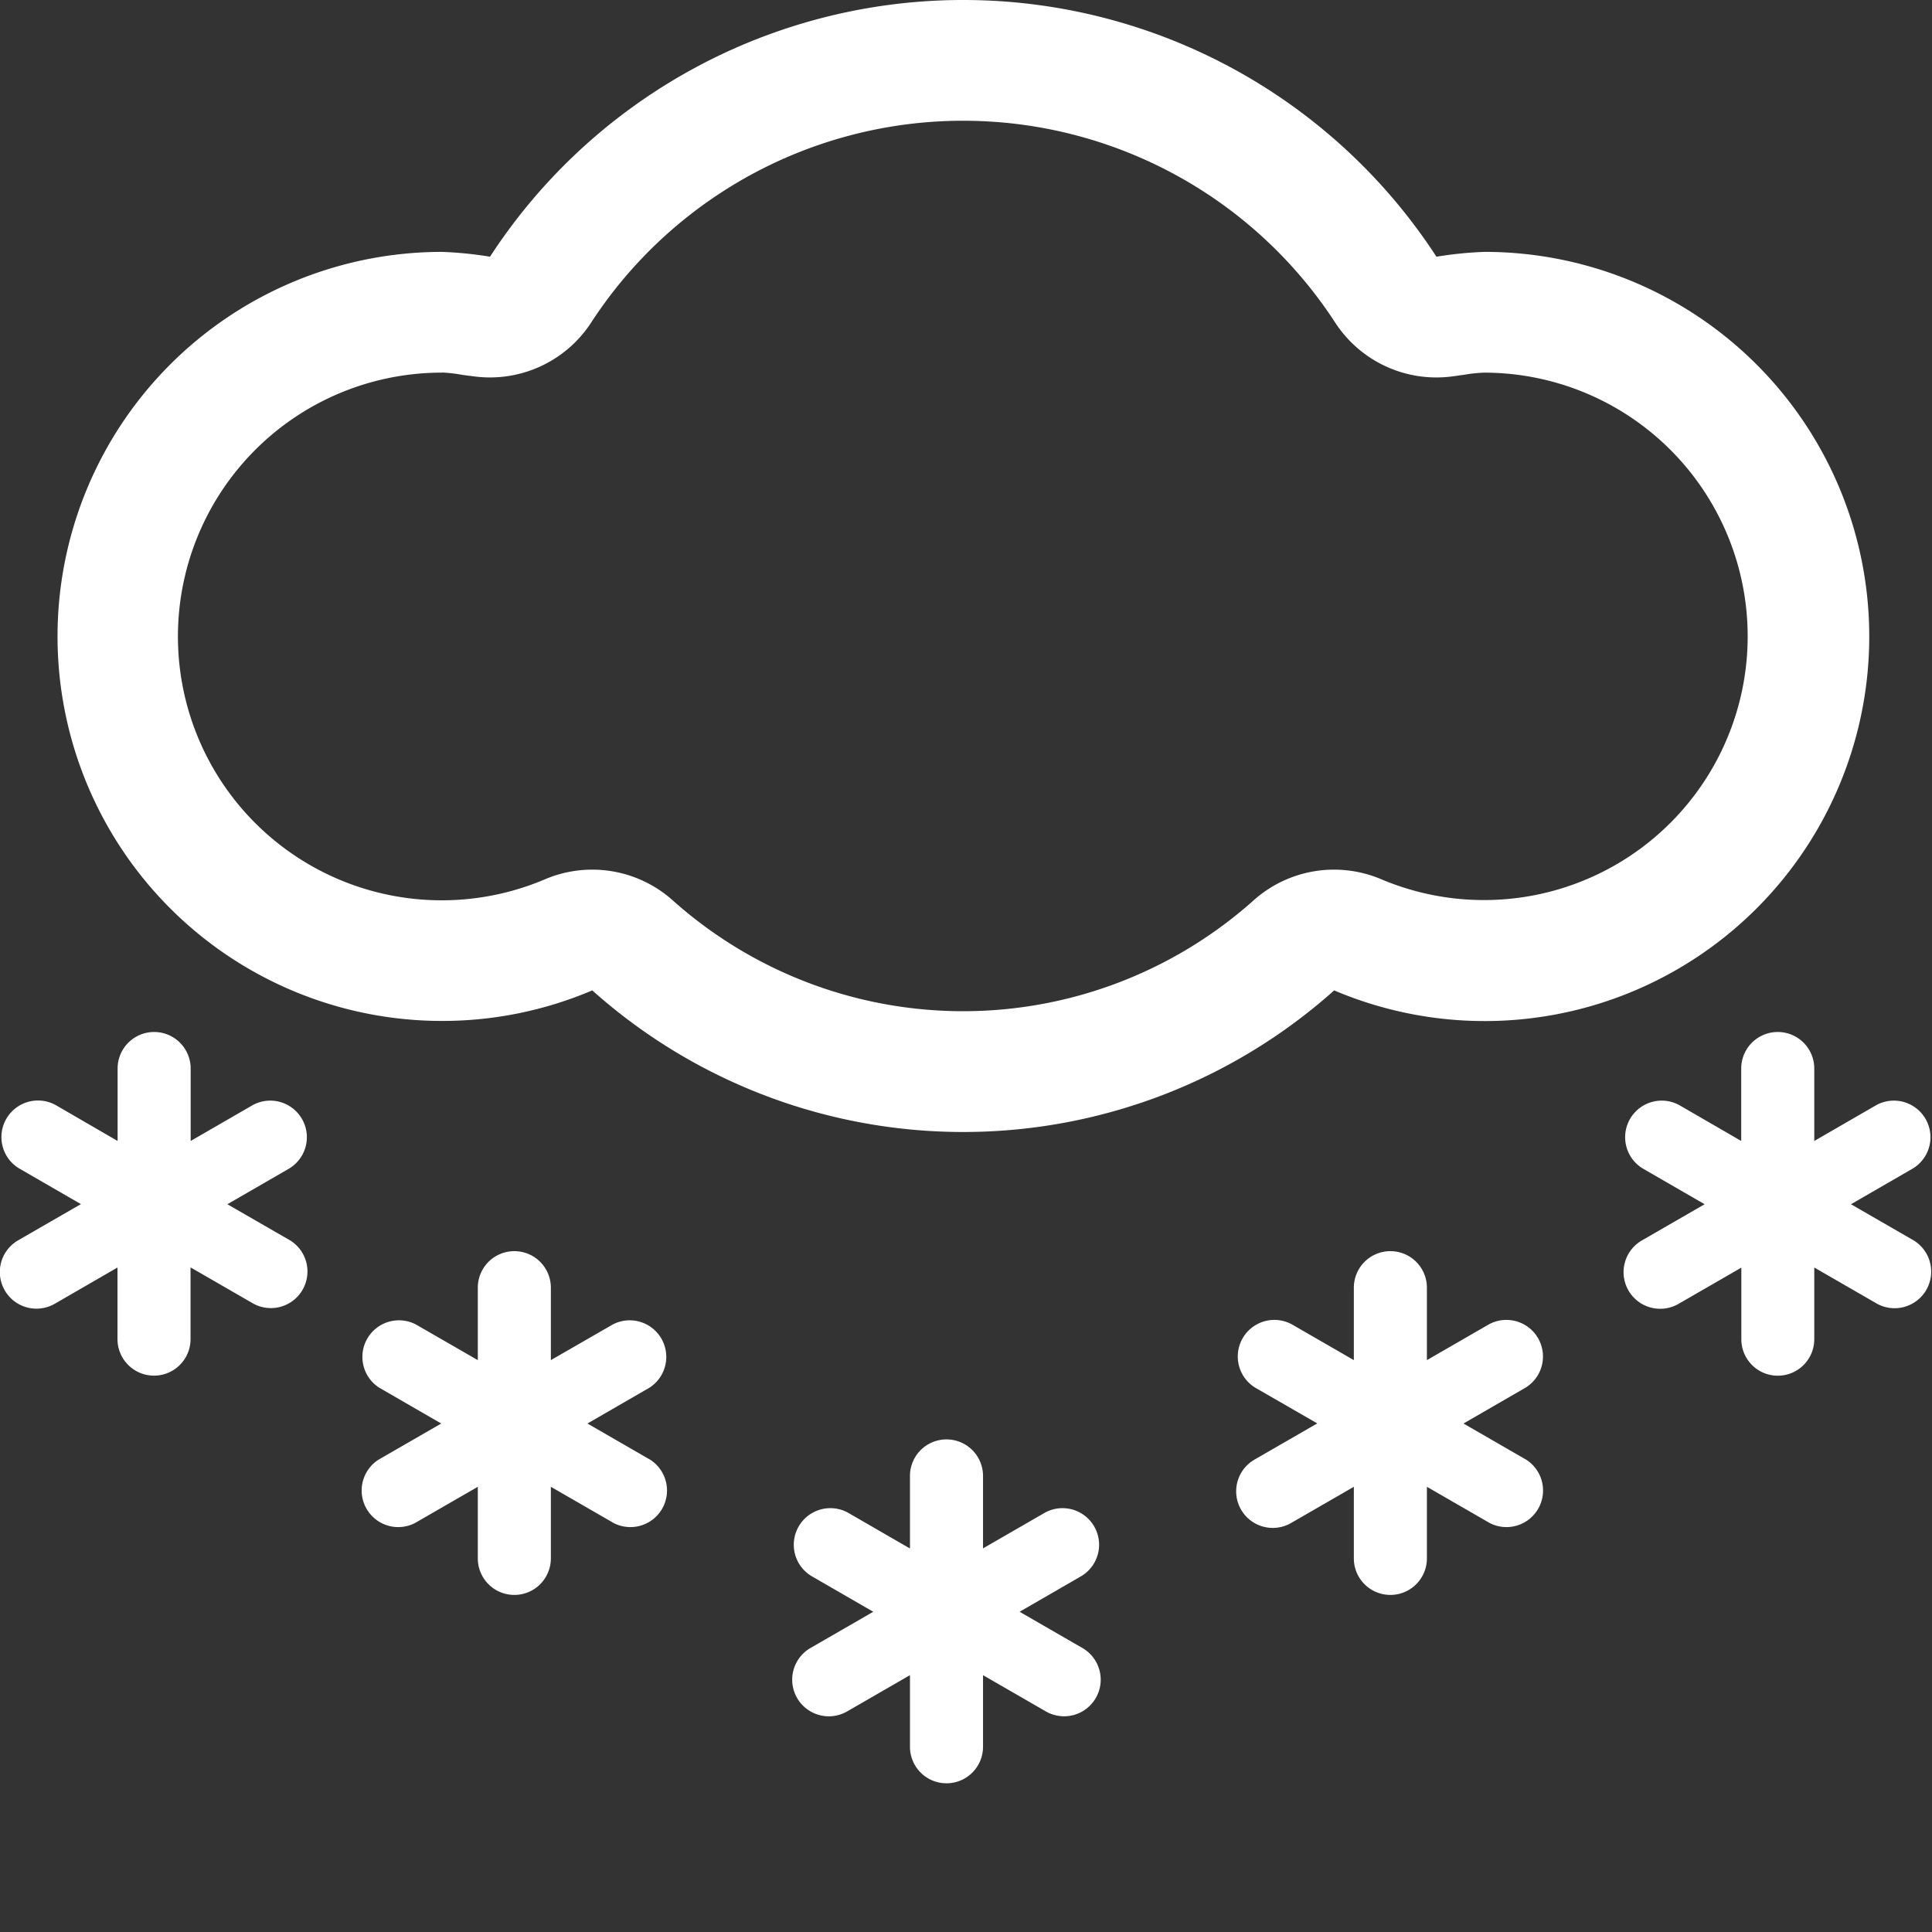 <svg xmlns="http://www.w3.org/2000/svg" width="80" height="80" fill="white" class="qi-402" viewBox="0 0 16 16">
    <rect x="0" y="0" width="16" height="16" fill="#333333" stroke="none"/>
    <path d="M3.661 8.455a3.172 3.172 0 0 0 1.244-.253 4.61 4.61 0 0 0 6.144 0 3.185 3.185 0 1 0 1.243-6.116 3.147 3.147 0 0 0-.396.04 4.675 4.675 0 0 0-7.838 0 3.147 3.147 0 0 0-.397-.04 3.184 3.184 0 1 0 0 6.369zm0-5.37a1.236 1.236 0 0 1 .17.02l.102.013a1 1 0 0 0 .961-.444 3.675 3.675 0 0 1 6.165 0 1 1 0 0 0 .962.444l.102-.014a1.236 1.236 0 0 1 .17-.018 2.184 2.184 0 1 1-.853 4.196 1 1 0 0 0-1.05.167 3.61 3.61 0 0 1-4.827 0 1 1 0 0 0-1.05-.167 2.185 2.185 0 1 1-.852-4.196zm4.783 10.263.514-.297a.303.303 0 0 0-.304-.524l-.513.296v-.6a.302.302 0 0 0-.605 0v.601l-.514-.297a.303.303 0 0 0-.304.524l.514.297-.52.3a.303.303 0 0 0 .304.525l.52-.3v.593a.302.302 0 0 0 .605 0v-.593l.52.3a.303.303 0 0 0 .303-.525zm-3.579-1.559.514-.297a.303.303 0 0 0-.303-.524l-.514.296v-.6a.302.302 0 0 0-.605 0v.6l-.514-.296a.303.303 0 0 0-.303.524l.514.297-.52.3a.303.303 0 0 0 .303.524l.52-.3v.593a.302.302 0 0 0 .605 0v-.593l.52.3a.303.303 0 0 0 .303-.524zm7.255 0 .514-.297a.303.303 0 0 0-.304-.524l-.513.296v-.6a.302.302 0 1 0-.605 0v.6l-.513-.296a.303.303 0 0 0-.304.524l.514.296-.52.3a.303.303 0 0 0 .303.525l.52-.3v.593a.302.302 0 1 0 .605 0v-.593l.52.3a.303.303 0 0 0 .303-.524zm3.729-1.516-.52-.3.514-.297a.303.303 0 0 0-.304-.524l-.514.297v-.6a.302.302 0 0 0-.605 0v.6l-.513-.297a.303.303 0 0 0-.304.524l.514.297-.52.3a.303.303 0 0 0 .304.525l.52-.3v.593a.302.302 0 0 0 .604 0v-.594l.52.3a.303.303 0 0 0 .304-.524zm-13.966-.3.514-.297a.303.303 0 0 0-.304-.524l-.514.297v-.6a.302.302 0 0 0-.605 0v.6L.46 9.151a.303.303 0 0 0-.304.524l.514.297-.52.3a.303.303 0 0 0 .304.525l.519-.3v.593a.302.302 0 0 0 .605 0v-.594l.52.3a.303.303 0 0 0 .304-.524z"/>
</svg>